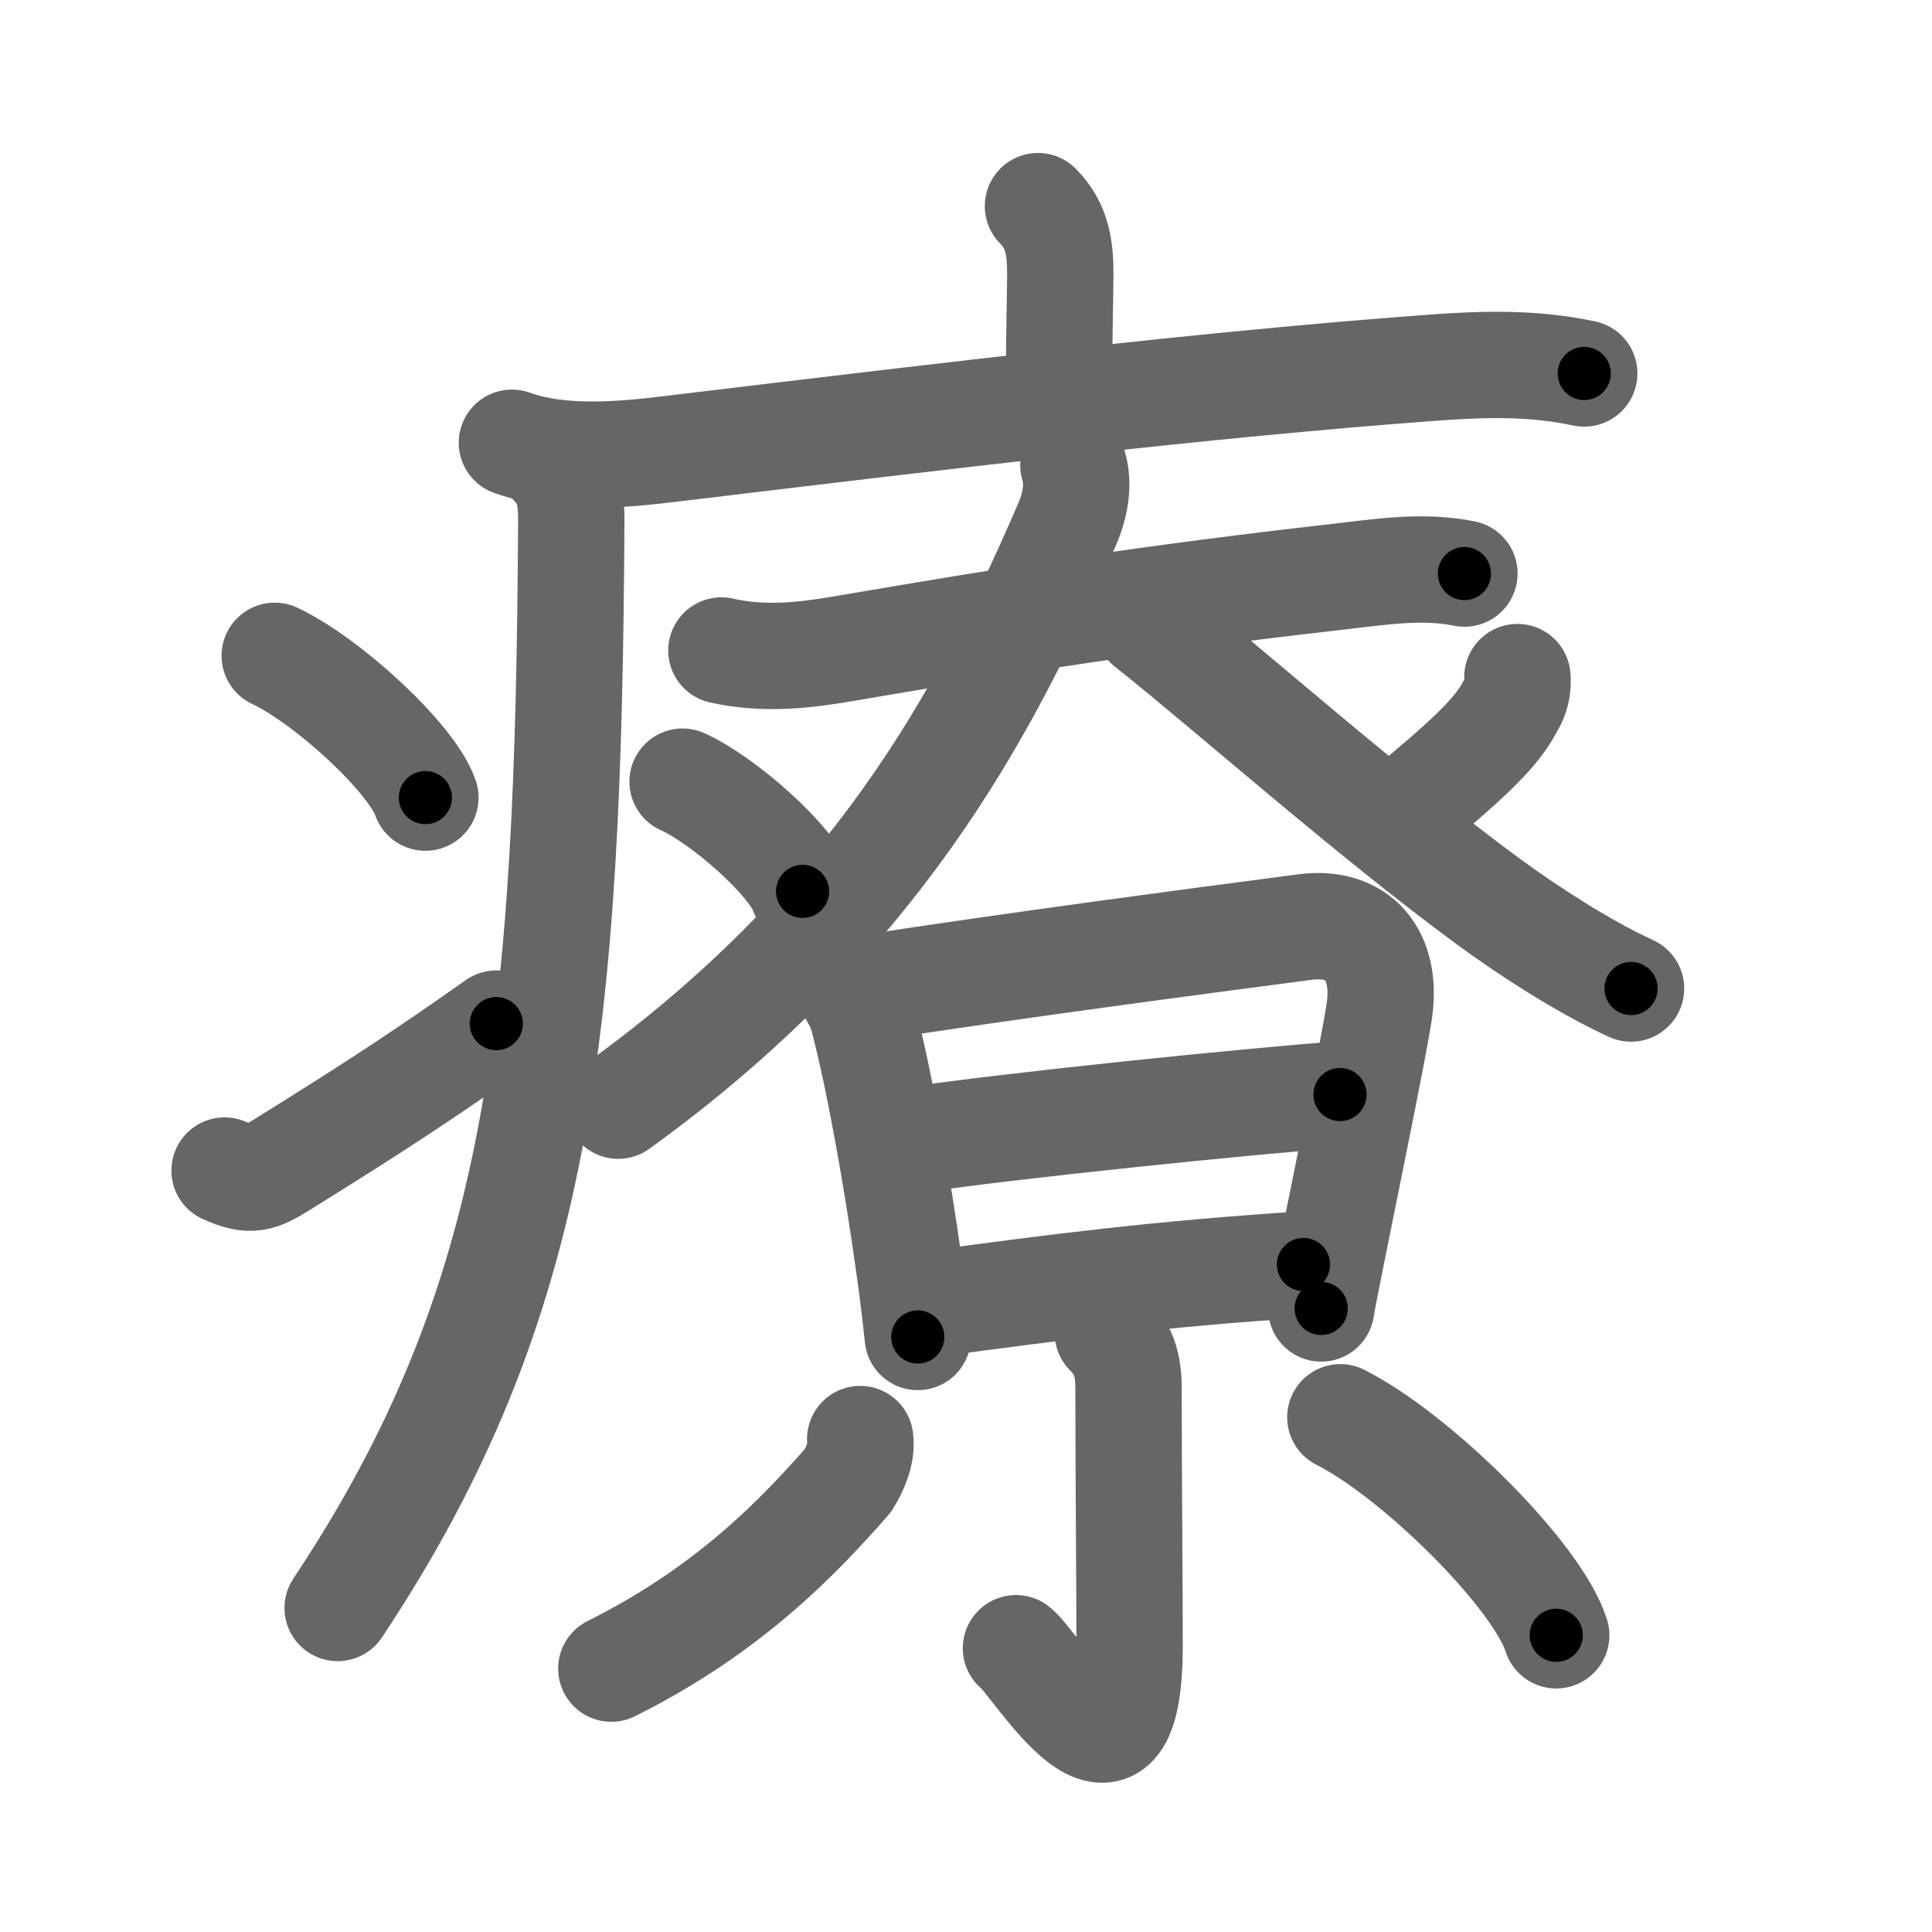 <svg xmlns="http://www.w3.org/2000/svg" viewBox="0 0 109 109" id="7642"><g fill="none" stroke="#666" stroke-width="6" stroke-linecap="round" stroke-linejoin="round"><g><g><path d="M58.56,11.63c1.15,1.15,1.26,2.49,1.26,3.9c0,0.79-0.07,3.34-0.07,5.96" /><path d="M28.88,24.98c2.87,1.02,6.31,0.67,9.25,0.31c15.87-1.91,29.78-3.58,42.36-4.52c3.04-0.23,5.89-0.34,8.89,0.3" /><path d="M31.24,26.25c0.94,0.94,1,2.11,0.99,3.25c-0.16,28.67-1.73,44-13.18,61.22" /><path d="M15.5,37c3,1.41,7.75,5.8,8.5,8" /><path d="M12.67,66.04c1.48,0.67,1.95,0.47,3.25-0.34C21.2,62.42,24,60.58,28,57.75" /></g><g p4:phon="尞" xmlns:p4="http://kanjivg.tagaini.net"><g><path d="M40.7,36.7c2.43,0.55,4.75,0.26,6.82-0.09c10.11-1.73,17.24-2.85,27.87-4.06c2.4-0.27,4.84-0.68,7.23-0.19" /><path d="M60.56,26.25c0.32,1,0.13,2.2-0.34,3.29C55.5,40.5,49.25,52,34.88,62.38" /><path d="M64.75,35.25c4.53,3.59,12.56,10.73,19.27,15.65c2.09,1.53,5.23,3.6,8,4.87" /></g><path d="M38.51,44.1c2.39,1.09,6.17,4.49,6.77,6.19" /><path d="M85.61,38.2c0.05,0.57-0.07,1.11-0.38,1.6c-0.64,1.23-1.68,2.4-4.86,5.07" /><g><path d="M47.16,54.83c0.69,0.69,1.36,1.82,1.55,2.65c0.87,3.31,1.88,8.9,2.59,14.03c0.19,1.35,0.35,2.68,0.48,3.92" /><path d="M48.88,55.75c8.13-1.26,18.89-2.68,24.77-3.45c2.93-0.38,4.68,1.54,4.15,4.86c-0.35,2.21-1.7,8.77-2.55,13c-0.37,1.84-0.65,3.24-0.71,3.66" /><path d="M51.47,64.33C57,63.5,70.55,62.12,75.6,61.75" /><path d="M52.9,73.52c6.6-0.89,12.35-1.64,20.64-2.18" /></g><g><path d="M62.5,75.2c0.9,0.9,1.17,1.8,1.17,3.15c0,4.79,0.06,11.19,0.06,14.47c0,10.18-5.31,0.99-6.41,0.17" /><path d="M48.53,81.19c0.11,0.77-0.29,1.72-0.7,2.35c-2.71,3.08-6.64,7.26-13.34,10.6" /><path d="M75.62,79.96c4.3,2.17,11.11,8.92,12.18,12.3" /></g></g></g></g><g fill="none" stroke="#000" stroke-width="3" stroke-linecap="round" stroke-linejoin="round"><path d="M58.56,11.63c1.15,1.15,1.26,2.49,1.26,3.9c0,0.79-0.07,3.34-0.07,5.96" stroke-dasharray="10.186" stroke-dashoffset="10.186"><animate attributeName="stroke-dashoffset" values="10.186;10.186;0" dur="0.204s" fill="freeze" begin="0s;7642.click" /></path><path d="M28.88,24.98c2.87,1.02,6.31,0.67,9.25,0.31c15.87-1.91,29.78-3.58,42.36-4.52c3.04-0.23,5.89-0.34,8.89,0.3" stroke-dasharray="60.872" stroke-dashoffset="60.872"><animate attributeName="stroke-dashoffset" values="60.872" fill="freeze" begin="7642.click" /><animate attributeName="stroke-dashoffset" values="60.872;60.872;0" keyTimes="0;0.308;1" dur="0.662s" fill="freeze" begin="0s;7642.click" /></path><path d="M31.24,26.25c0.94,0.94,1,2.11,0.99,3.25c-0.16,28.67-1.73,44-13.18,61.22" stroke-dasharray="67.192" stroke-dashoffset="67.192"><animate attributeName="stroke-dashoffset" values="67.192" fill="freeze" begin="7642.click" /><animate attributeName="stroke-dashoffset" values="67.192;67.192;0" keyTimes="0;0.567;1" dur="1.167s" fill="freeze" begin="0s;7642.click" /></path><path d="M15.5,37c3,1.41,7.75,5.8,8.5,8" stroke-dasharray="11.844" stroke-dashoffset="11.844"><animate attributeName="stroke-dashoffset" values="11.844" fill="freeze" begin="7642.click" /><animate attributeName="stroke-dashoffset" values="11.844;11.844;0" keyTimes="0;0.831;1" dur="1.404s" fill="freeze" begin="0s;7642.click" /></path><path d="M12.67,66.04c1.48,0.67,1.95,0.47,3.25-0.34C21.2,62.42,24,60.58,28,57.75" stroke-dasharray="17.955" stroke-dashoffset="17.955"><animate attributeName="stroke-dashoffset" values="17.955" fill="freeze" begin="7642.click" /><animate attributeName="stroke-dashoffset" values="17.955;17.955;0" keyTimes="0;0.886;1" dur="1.584s" fill="freeze" begin="0s;7642.click" /></path><path d="M40.7,36.7c2.43,0.55,4.75,0.26,6.82-0.09c10.11-1.73,17.24-2.85,27.87-4.06c2.4-0.27,4.84-0.68,7.23-0.19" stroke-dasharray="42.303" stroke-dashoffset="42.303"><animate attributeName="stroke-dashoffset" values="42.303" fill="freeze" begin="7642.click" /><animate attributeName="stroke-dashoffset" values="42.303;42.303;0" keyTimes="0;0.789;1" dur="2.007s" fill="freeze" begin="0s;7642.click" /></path><path d="M60.56,26.25c0.32,1,0.13,2.2-0.34,3.29C55.5,40.5,49.25,52,34.88,62.38" stroke-dasharray="45.435" stroke-dashoffset="45.435"><animate attributeName="stroke-dashoffset" values="45.435" fill="freeze" begin="7642.click" /><animate attributeName="stroke-dashoffset" values="45.435;45.435;0" keyTimes="0;0.816;1" dur="2.461s" fill="freeze" begin="0s;7642.click" /></path><path d="M64.75,35.25c4.53,3.59,12.56,10.73,19.27,15.65c2.09,1.53,5.23,3.6,8,4.87" stroke-dasharray="34.209" stroke-dashoffset="34.209"><animate attributeName="stroke-dashoffset" values="34.209" fill="freeze" begin="7642.click" /><animate attributeName="stroke-dashoffset" values="34.209;34.209;0" keyTimes="0;0.878;1" dur="2.803s" fill="freeze" begin="0s;7642.click" /></path><path d="M38.51,44.1c2.39,1.09,6.17,4.49,6.77,6.19" stroke-dasharray="9.308" stroke-dashoffset="9.308"><animate attributeName="stroke-dashoffset" values="9.308" fill="freeze" begin="7642.click" /><animate attributeName="stroke-dashoffset" values="9.308;9.308;0" keyTimes="0;0.938;1" dur="2.989s" fill="freeze" begin="0s;7642.click" /></path><path d="M85.61,38.2c0.05,0.57-0.07,1.11-0.38,1.6c-0.64,1.23-1.68,2.4-4.86,5.07" stroke-dasharray="8.741" stroke-dashoffset="8.741"><animate attributeName="stroke-dashoffset" values="8.741" fill="freeze" begin="7642.click" /><animate attributeName="stroke-dashoffset" values="8.741;8.741;0" keyTimes="0;0.945;1" dur="3.164s" fill="freeze" begin="0s;7642.click" /></path><path d="M47.16,54.83c0.69,0.69,1.36,1.82,1.55,2.65c0.87,3.31,1.88,8.9,2.59,14.03c0.19,1.35,0.35,2.68,0.48,3.92" stroke-dasharray="21.327" stroke-dashoffset="21.327"><animate attributeName="stroke-dashoffset" values="21.327" fill="freeze" begin="7642.click" /><animate attributeName="stroke-dashoffset" values="21.327;21.327;0" keyTimes="0;0.937;1" dur="3.377s" fill="freeze" begin="0s;7642.click" /></path><path d="M48.88,55.75c8.13-1.26,18.89-2.68,24.77-3.45c2.93-0.38,4.68,1.54,4.15,4.86c-0.35,2.21-1.7,8.77-2.55,13c-0.37,1.84-0.65,3.24-0.71,3.66" stroke-dasharray="49.691" stroke-dashoffset="49.691"><animate attributeName="stroke-dashoffset" values="49.691" fill="freeze" begin="7642.click" /><animate attributeName="stroke-dashoffset" values="49.691;49.691;0" keyTimes="0;0.872;1" dur="3.874s" fill="freeze" begin="0s;7642.click" /></path><path d="M51.47,64.33C57,63.5,70.55,62.12,75.6,61.75" stroke-dasharray="24.272" stroke-dashoffset="24.272"><animate attributeName="stroke-dashoffset" values="24.272" fill="freeze" begin="7642.click" /><animate attributeName="stroke-dashoffset" values="24.272;24.272;0" keyTimes="0;0.941;1" dur="4.117s" fill="freeze" begin="0s;7642.click" /></path><path d="M52.9,73.52c6.6-0.89,12.35-1.64,20.64-2.18" stroke-dasharray="20.761" stroke-dashoffset="20.761"><animate attributeName="stroke-dashoffset" values="20.761" fill="freeze" begin="7642.click" /><animate attributeName="stroke-dashoffset" values="20.761;20.761;0" keyTimes="0;0.952;1" dur="4.325s" fill="freeze" begin="0s;7642.click" /></path><path d="M62.5,75.2c0.9,0.9,1.17,1.8,1.17,3.15c0,4.79,0.06,11.19,0.06,14.47c0,10.18-5.31,0.99-6.41,0.17" stroke-dasharray="30.145" stroke-dashoffset="30.145"><animate attributeName="stroke-dashoffset" values="30.145" fill="freeze" begin="7642.click" /><animate attributeName="stroke-dashoffset" values="30.145;30.145;0" keyTimes="0;0.935;1" dur="4.626s" fill="freeze" begin="0s;7642.click" /></path><path d="M48.53,81.19c0.11,0.77-0.29,1.72-0.7,2.35c-2.71,3.08-6.64,7.26-13.34,10.6" stroke-dasharray="19.658" stroke-dashoffset="19.658"><animate attributeName="stroke-dashoffset" values="19.658" fill="freeze" begin="7642.click" /><animate attributeName="stroke-dashoffset" values="19.658;19.658;0" keyTimes="0;0.959;1" dur="4.823s" fill="freeze" begin="0s;7642.click" /></path><path d="M75.62,79.96c4.3,2.17,11.11,8.92,12.18,12.3" stroke-dasharray="17.564" stroke-dashoffset="17.564"><animate attributeName="stroke-dashoffset" values="17.564" fill="freeze" begin="7642.click" /><animate attributeName="stroke-dashoffset" values="17.564;17.564;0" keyTimes="0;0.965;1" dur="4.999s" fill="freeze" begin="0s;7642.click" /></path></g></svg>